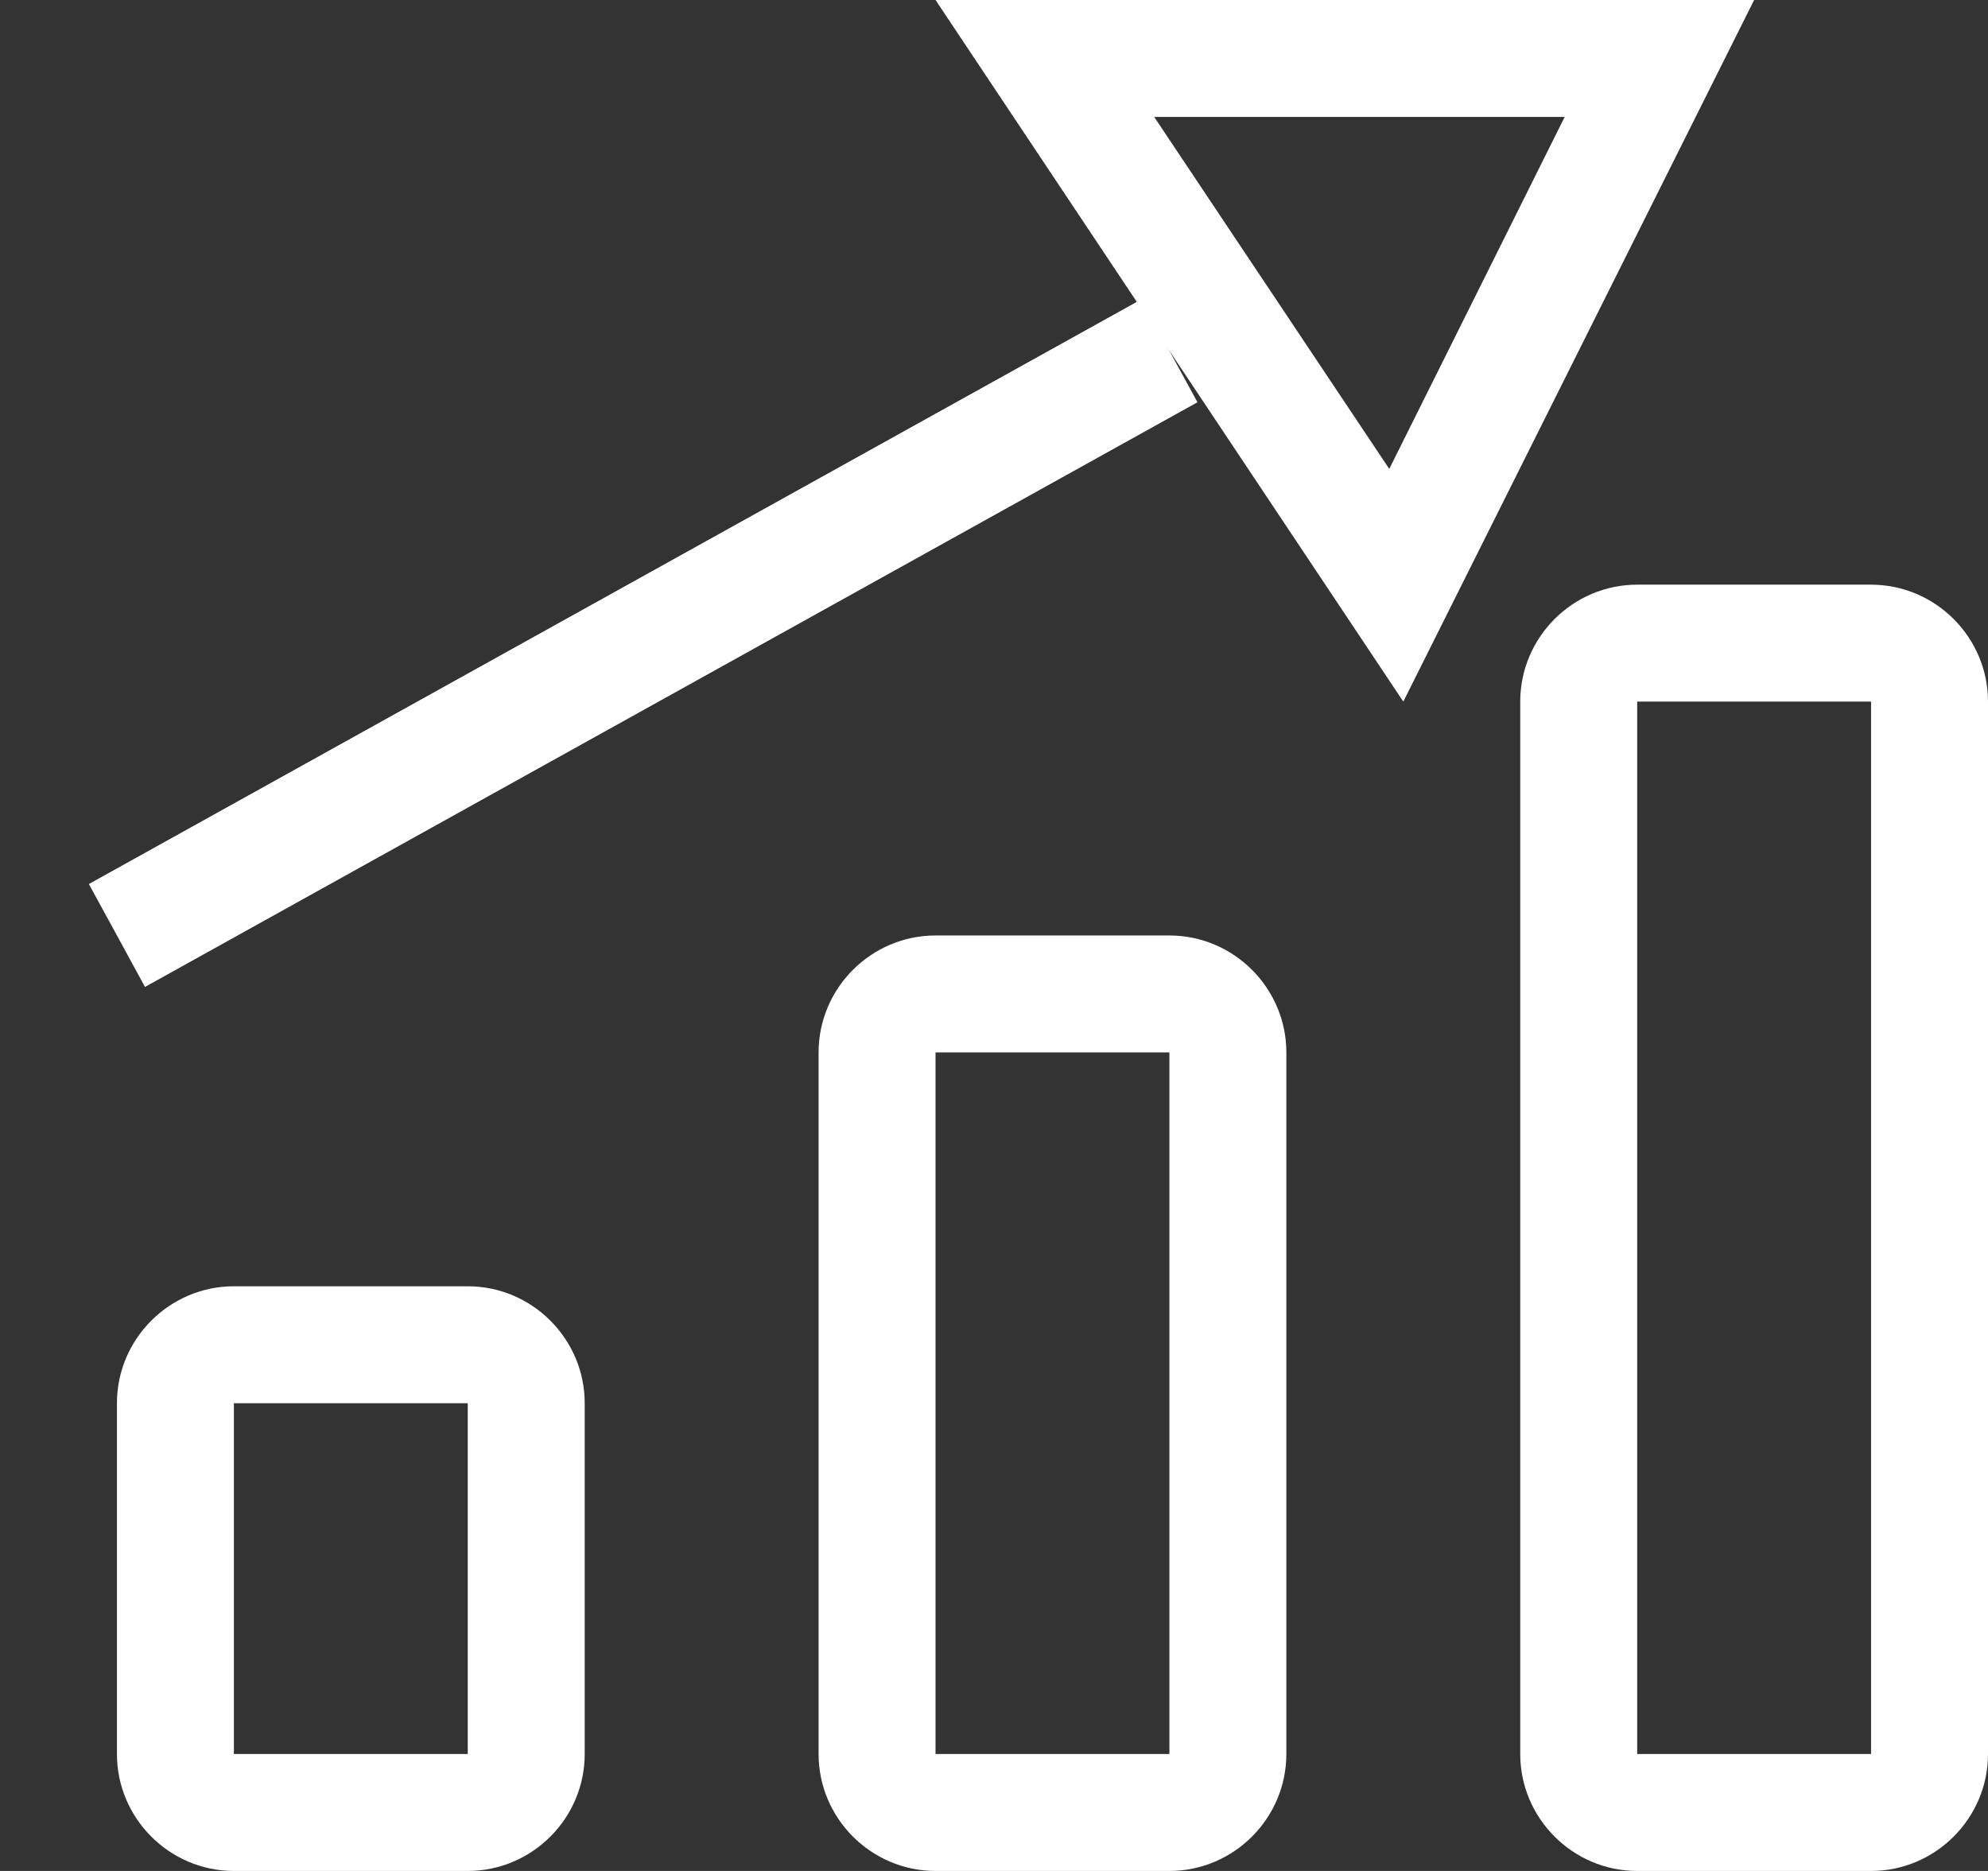 <?xml version="1.0" encoding="utf-8"?>
<svg xmlns="http://www.w3.org/2000/svg"
	xmlns:xlink="http://www.w3.org/1999/xlink"
	width="17px" height="16px" viewBox="0 0 17 16">
<rect x="0" y="0" width="17" height="16" fill="#333333" stroke="none"/>
<g><path fillRule="evenodd" d="M 16 15C 16 15 16 15 16 15 16 15 16 6 16 6 16 6 14 6 14 6 14 6 14 15 14 15 14 15 16 15 16 15M 10 15C 10 15 10 15 10 15 10 15 10 9 10 9 10 9 8 9 8 9 8 9 8 15 8 15 8 15 10 15 10 15M 4 15C 4 15 4 15 4 15 4 15 4 12 4 12 4 12 2 12 2 12 2 12 2 15 2 15 2 15 4 15 4 15M 16 16C 16 16 14 16 14 16 13.45 16 13 15.55 13 15 13 15 13 6 13 6 13 5.45 13.45 5 14 5 14 5 16 5 16 5 16.55 5 17 5.45 17 6 17 6 17 15 17 15 17 15.55 16.55 16 16 16 16 16 16 16 16 16ZM 10 16C 10 16 8 16 8 16 7.45 16 7 15.55 7 15 7 15 7 9 7 9 7 8.45 7.45 8 8 8 8 8 10 8 10 8 10.55 8 11 8.45 11 9 11 9 11 15 11 15 11 15.55 10.55 16 10 16 10 16 10 16 10 16ZM 4 16C 4 16 2 16 2 16 1.45 16 1 15.55 1 15 1 15 1 12 1 12 1 11.45 1.45 11 2 11 2 11 4 11 4 11 4.55 11 5 11.45 5 12 5 12 5 15 5 15 5 15.55 4.55 16 4 16 4 16 4 16 4 16Z" fill="rgb(255,255,255)"/><path fillRule="evenodd" d="M 11.88 4.01C 11.88 4.01 13.38 1 13.38 1 13.38 1 9.87 1 9.87 1 9.87 1 11.88 4.01 11.88 4.01M 12 6C 12 6 8-0 8-0 8-0 15-0 15-0 15-0 12 6 12 6 12 6 12 6 12 6Z" fill="rgb(255,255,255)"/><path fillRule="evenodd" d="M 1.24 8.44C 1.24 8.44 10.24 3.44 10.24 3.44 10.24 3.44 9.76 2.56 9.76 2.56 9.76 2.56 0.76 7.56 0.76 7.56" fill="rgb(255,255,255)"/></g></svg>